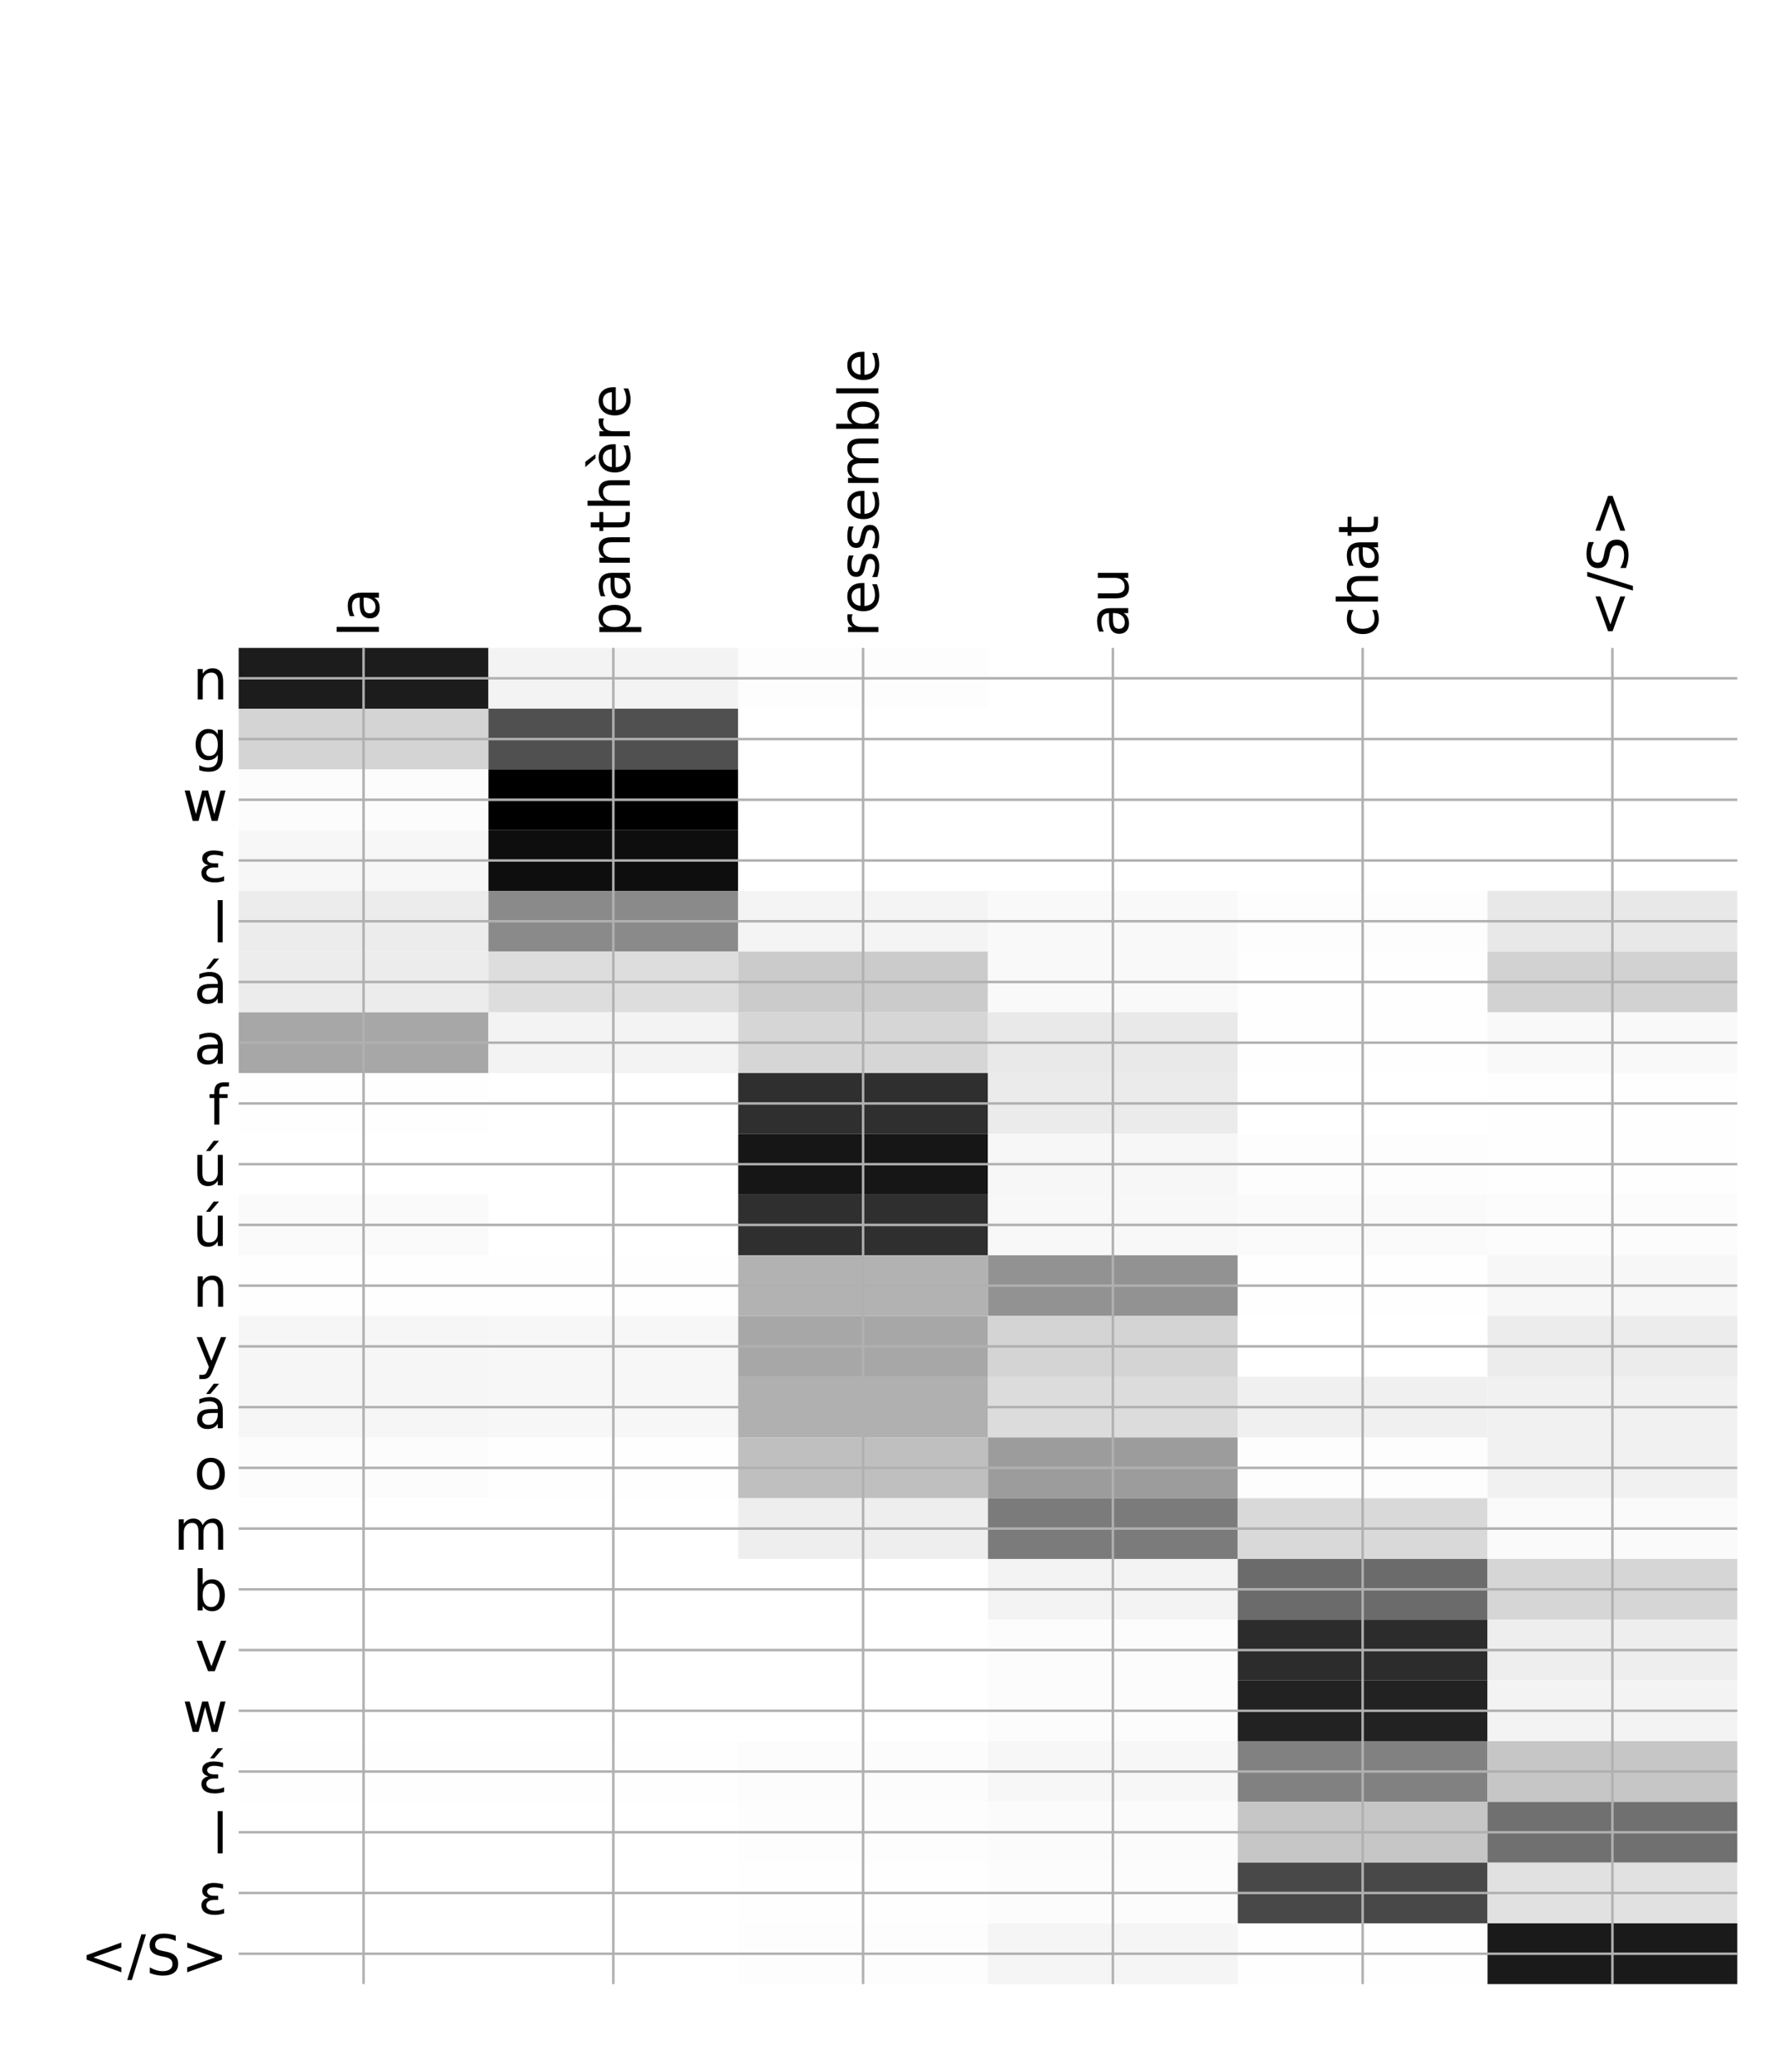 <?xml version="1.0" encoding="utf-8" standalone="no"?>
<!DOCTYPE svg PUBLIC "-//W3C//DTD SVG 1.1//EN"
  "http://www.w3.org/Graphics/SVG/1.1/DTD/svg11.dtd">
<!-- Created with matplotlib (http://matplotlib.org/) -->
<svg height="671pt" version="1.1" viewBox="0 0 576 671" width="576pt" xmlns="http://www.w3.org/2000/svg" xmlns:xlink="http://www.w3.org/1999/xlink">
 <defs>
  <style type="text/css">
*{stroke-linecap:butt;stroke-linejoin:round;}
  </style>
 </defs>
 <g id="figure_1">
  <g id="patch_1">
   <path d="M 0 672 
L 576 672 
L 576 0 
L 0 0 
z
" style="fill:#ffffff;"/>
  </g>
  <g id="axes_1">
   <g id="PolyCollection_1">
    <path clip-path="url(#p2b1418d599)" d="M 77.275 209.806 
L 77.275 229.472 
L 158.146 229.472 
L 158.146 209.806 
L 77.275 209.806 
z
" style="fill:#1c1c1c;"/>
    <path clip-path="url(#p2b1418d599)" d="M 158.146 209.806 
L 158.146 229.472 
L 239.017 229.472 
L 239.017 209.806 
L 158.146 209.806 
z
" style="fill:#f3f3f3;"/>
    <path clip-path="url(#p2b1418d599)" d="M 239.017 209.806 
L 239.017 229.472 
L 319.887 229.472 
L 319.887 209.806 
L 239.017 209.806 
z
" style="fill:#fdfdfd;"/>
    <path clip-path="url(#p2b1418d599)" d="M 319.887 209.806 
L 319.887 229.472 
L 400.758 229.472 
L 400.758 209.806 
L 319.887 209.806 
z
" style="fill:#ffffff;"/>
    <path clip-path="url(#p2b1418d599)" d="M 400.758 209.806 
L 400.758 229.472 
L 481.629 229.472 
L 481.629 209.806 
L 400.758 209.806 
z
" style="fill:#ffffff;"/>
    <path clip-path="url(#p2b1418d599)" d="M 481.629 209.806 
L 481.629 229.472 
L 562.5 229.472 
L 562.5 209.806 
L 481.629 209.806 
z
" style="fill:#ffffff;"/>
    <path clip-path="url(#p2b1418d599)" d="M 77.275 229.472 
L 77.275 249.138 
L 158.146 249.138 
L 158.146 229.472 
L 77.275 229.472 
z
" style="fill:#d4d4d4;"/>
    <path clip-path="url(#p2b1418d599)" d="M 158.146 229.472 
L 158.146 249.138 
L 239.017 249.138 
L 239.017 229.472 
L 158.146 229.472 
z
" style="fill:#505050;"/>
    <path clip-path="url(#p2b1418d599)" d="M 239.017 229.472 
L 239.017 249.138 
L 319.887 249.138 
L 319.887 229.472 
L 239.017 229.472 
z
" style="fill:#ffffff;"/>
    <path clip-path="url(#p2b1418d599)" d="M 319.887 229.472 
L 319.887 249.138 
L 400.758 249.138 
L 400.758 229.472 
L 319.887 229.472 
z
" style="fill:#ffffff;"/>
    <path clip-path="url(#p2b1418d599)" d="M 400.758 229.472 
L 400.758 249.138 
L 481.629 249.138 
L 481.629 229.472 
L 400.758 229.472 
z
" style="fill:#ffffff;"/>
    <path clip-path="url(#p2b1418d599)" d="M 481.629 229.472 
L 481.629 249.138 
L 562.5 249.138 
L 562.5 229.472 
L 481.629 229.472 
z
" style="fill:#ffffff;"/>
    <path clip-path="url(#p2b1418d599)" d="M 77.275 249.138 
L 77.275 268.804 
L 158.146 268.804 
L 158.146 249.138 
L 77.275 249.138 
z
" style="fill:#fcfcfc;"/>
    <path clip-path="url(#p2b1418d599)" d="M 158.146 249.138 
L 158.146 268.804 
L 239.017 268.804 
L 239.017 249.138 
L 158.146 249.138 
z
"/>
    <path clip-path="url(#p2b1418d599)" d="M 239.017 249.138 
L 239.017 268.804 
L 319.887 268.804 
L 319.887 249.138 
L 239.017 249.138 
z
" style="fill:#ffffff;"/>
    <path clip-path="url(#p2b1418d599)" d="M 319.887 249.138 
L 319.887 268.804 
L 400.758 268.804 
L 400.758 249.138 
L 319.887 249.138 
z
" style="fill:#ffffff;"/>
    <path clip-path="url(#p2b1418d599)" d="M 400.758 249.138 
L 400.758 268.804 
L 481.629 268.804 
L 481.629 249.138 
L 400.758 249.138 
z
" style="fill:#ffffff;"/>
    <path clip-path="url(#p2b1418d599)" d="M 481.629 249.138 
L 481.629 268.804 
L 562.5 268.804 
L 562.5 249.138 
L 481.629 249.138 
z
" style="fill:#ffffff;"/>
    <path clip-path="url(#p2b1418d599)" d="M 77.275 268.804 
L 77.275 288.47 
L 158.146 288.47 
L 158.146 268.804 
L 77.275 268.804 
z
" style="fill:#f7f7f7;"/>
    <path clip-path="url(#p2b1418d599)" d="M 158.146 268.804 
L 158.146 288.47 
L 239.017 288.47 
L 239.017 268.804 
L 158.146 268.804 
z
" style="fill:#0e0e0e;"/>
    <path clip-path="url(#p2b1418d599)" d="M 239.017 268.804 
L 239.017 288.47 
L 319.887 288.47 
L 319.887 268.804 
L 239.017 268.804 
z
" style="fill:#ffffff;"/>
    <path clip-path="url(#p2b1418d599)" d="M 319.887 268.804 
L 319.887 288.47 
L 400.758 288.47 
L 400.758 268.804 
L 319.887 268.804 
z
" style="fill:#ffffff;"/>
    <path clip-path="url(#p2b1418d599)" d="M 400.758 268.804 
L 400.758 288.47 
L 481.629 288.47 
L 481.629 268.804 
L 400.758 268.804 
z
" style="fill:#ffffff;"/>
    <path clip-path="url(#p2b1418d599)" d="M 481.629 268.804 
L 481.629 288.47 
L 562.5 288.47 
L 562.5 268.804 
L 481.629 268.804 
z
" style="fill:#ffffff;"/>
    <path clip-path="url(#p2b1418d599)" d="M 77.275 288.47 
L 77.275 308.136 
L 158.146 308.136 
L 158.146 288.47 
L 77.275 288.47 
z
" style="fill:#ececec;"/>
    <path clip-path="url(#p2b1418d599)" d="M 158.146 288.47 
L 158.146 308.136 
L 239.017 308.136 
L 239.017 288.47 
L 158.146 288.47 
z
" style="fill:#8a8a8a;"/>
    <path clip-path="url(#p2b1418d599)" d="M 239.017 288.47 
L 239.017 308.136 
L 319.887 308.136 
L 319.887 288.47 
L 239.017 288.47 
z
" style="fill:#f4f4f4;"/>
    <path clip-path="url(#p2b1418d599)" d="M 319.887 288.47 
L 319.887 308.136 
L 400.758 308.136 
L 400.758 288.47 
L 319.887 288.47 
z
" style="fill:#f9f9f9;"/>
    <path clip-path="url(#p2b1418d599)" d="M 400.758 288.47 
L 400.758 308.136 
L 481.629 308.136 
L 481.629 288.47 
L 400.758 288.47 
z
" style="fill:#fdfdfd;"/>
    <path clip-path="url(#p2b1418d599)" d="M 481.629 288.47 
L 481.629 308.136 
L 562.5 308.136 
L 562.5 288.47 
L 481.629 288.47 
z
" style="fill:#e8e8e8;"/>
    <path clip-path="url(#p2b1418d599)" d="M 77.275 308.136 
L 77.275 327.802 
L 158.146 327.802 
L 158.146 308.136 
L 77.275 308.136 
z
" style="fill:#ececec;"/>
    <path clip-path="url(#p2b1418d599)" d="M 158.146 308.136 
L 158.146 327.802 
L 239.017 327.802 
L 239.017 308.136 
L 158.146 308.136 
z
" style="fill:#dddddd;"/>
    <path clip-path="url(#p2b1418d599)" d="M 239.017 308.136 
L 239.017 327.802 
L 319.887 327.802 
L 319.887 308.136 
L 239.017 308.136 
z
" style="fill:#cbcbcb;"/>
    <path clip-path="url(#p2b1418d599)" d="M 319.887 308.136 
L 319.887 327.802 
L 400.758 327.802 
L 400.758 308.136 
L 319.887 308.136 
z
" style="fill:#f9f9f9;"/>
    <path clip-path="url(#p2b1418d599)" d="M 400.758 308.136 
L 400.758 327.802 
L 481.629 327.802 
L 481.629 308.136 
L 400.758 308.136 
z
" style="fill:#fefefe;"/>
    <path clip-path="url(#p2b1418d599)" d="M 481.629 308.136 
L 481.629 327.802 
L 562.5 327.802 
L 562.5 308.136 
L 481.629 308.136 
z
" style="fill:#d2d2d2;"/>
    <path clip-path="url(#p2b1418d599)" d="M 77.275 327.802 
L 77.275 347.468 
L 158.146 347.468 
L 158.146 327.802 
L 77.275 327.802 
z
" style="fill:#a7a7a7;"/>
    <path clip-path="url(#p2b1418d599)" d="M 158.146 327.802 
L 158.146 347.468 
L 239.017 347.468 
L 239.017 327.802 
L 158.146 327.802 
z
" style="fill:#f3f3f3;"/>
    <path clip-path="url(#p2b1418d599)" d="M 239.017 327.802 
L 239.017 347.468 
L 319.887 347.468 
L 319.887 327.802 
L 239.017 327.802 
z
" style="fill:#d6d6d6;"/>
    <path clip-path="url(#p2b1418d599)" d="M 319.887 327.802 
L 319.887 347.468 
L 400.758 347.468 
L 400.758 327.802 
L 319.887 327.802 
z
" style="fill:#e9e9e9;"/>
    <path clip-path="url(#p2b1418d599)" d="M 400.758 327.802 
L 400.758 347.468 
L 481.629 347.468 
L 481.629 327.802 
L 400.758 327.802 
z
" style="fill:#fefefe;"/>
    <path clip-path="url(#p2b1418d599)" d="M 481.629 327.802 
L 481.629 347.468 
L 562.5 347.468 
L 562.5 327.802 
L 481.629 327.802 
z
" style="fill:#f9f9f9;"/>
    <path clip-path="url(#p2b1418d599)" d="M 77.275 347.468 
L 77.275 367.134 
L 158.146 367.134 
L 158.146 347.468 
L 77.275 347.468 
z
" style="fill:#fefefe;"/>
    <path clip-path="url(#p2b1418d599)" d="M 158.146 347.468 
L 158.146 367.134 
L 239.017 367.134 
L 239.017 347.468 
L 158.146 347.468 
z
" style="fill:#ffffff;"/>
    <path clip-path="url(#p2b1418d599)" d="M 239.017 347.468 
L 239.017 367.134 
L 319.887 367.134 
L 319.887 347.468 
L 239.017 347.468 
z
" style="fill:#2f2f2f;"/>
    <path clip-path="url(#p2b1418d599)" d="M 319.887 347.468 
L 319.887 367.134 
L 400.758 367.134 
L 400.758 347.468 
L 319.887 347.468 
z
" style="fill:#ebebeb;"/>
    <path clip-path="url(#p2b1418d599)" d="M 400.758 347.468 
L 400.758 367.134 
L 481.629 367.134 
L 481.629 347.468 
L 400.758 347.468 
z
" style="fill:#ffffff;"/>
    <path clip-path="url(#p2b1418d599)" d="M 481.629 347.468 
L 481.629 367.134 
L 562.5 367.134 
L 562.5 347.468 
L 481.629 347.468 
z
" style="fill:#fefefe;"/>
    <path clip-path="url(#p2b1418d599)" d="M 77.275 367.134 
L 77.275 386.801 
L 158.146 386.801 
L 158.146 367.134 
L 77.275 367.134 
z
" style="fill:#ffffff;"/>
    <path clip-path="url(#p2b1418d599)" d="M 158.146 367.134 
L 158.146 386.801 
L 239.017 386.801 
L 239.017 367.134 
L 158.146 367.134 
z
" style="fill:#ffffff;"/>
    <path clip-path="url(#p2b1418d599)" d="M 239.017 367.134 
L 239.017 386.801 
L 319.887 386.801 
L 319.887 367.134 
L 239.017 367.134 
z
" style="fill:#161616;"/>
    <path clip-path="url(#p2b1418d599)" d="M 319.887 367.134 
L 319.887 386.801 
L 400.758 386.801 
L 400.758 367.134 
L 319.887 367.134 
z
" style="fill:#f7f7f7;"/>
    <path clip-path="url(#p2b1418d599)" d="M 400.758 367.134 
L 400.758 386.801 
L 481.629 386.801 
L 481.629 367.134 
L 400.758 367.134 
z
" style="fill:#fdfdfd;"/>
    <path clip-path="url(#p2b1418d599)" d="M 481.629 367.134 
L 481.629 386.801 
L 562.5 386.801 
L 562.5 367.134 
L 481.629 367.134 
z
" style="fill:#fefefe;"/>
    <path clip-path="url(#p2b1418d599)" d="M 77.275 386.801 
L 77.275 406.467 
L 158.146 406.467 
L 158.146 386.801 
L 77.275 386.801 
z
" style="fill:#fafafa;"/>
    <path clip-path="url(#p2b1418d599)" d="M 158.146 386.801 
L 158.146 406.467 
L 239.017 406.467 
L 239.017 386.801 
L 158.146 386.801 
z
" style="fill:#ffffff;"/>
    <path clip-path="url(#p2b1418d599)" d="M 239.017 386.801 
L 239.017 406.467 
L 319.887 406.467 
L 319.887 386.801 
L 239.017 386.801 
z
" style="fill:#2f2f2f;"/>
    <path clip-path="url(#p2b1418d599)" d="M 319.887 386.801 
L 319.887 406.467 
L 400.758 406.467 
L 400.758 386.801 
L 319.887 386.801 
z
" style="fill:#f8f8f8;"/>
    <path clip-path="url(#p2b1418d599)" d="M 400.758 386.801 
L 400.758 406.467 
L 481.629 406.467 
L 481.629 386.801 
L 400.758 386.801 
z
" style="fill:#fafafa;"/>
    <path clip-path="url(#p2b1418d599)" d="M 481.629 386.801 
L 481.629 406.467 
L 562.5 406.467 
L 562.5 386.801 
L 481.629 386.801 
z
" style="fill:#fcfcfc;"/>
    <path clip-path="url(#p2b1418d599)" d="M 77.275 406.467 
L 77.275 426.133 
L 158.146 426.133 
L 158.146 406.467 
L 77.275 406.467 
z
" style="fill:#fefefe;"/>
    <path clip-path="url(#p2b1418d599)" d="M 158.146 406.467 
L 158.146 426.133 
L 239.017 426.133 
L 239.017 406.467 
L 158.146 406.467 
z
" style="fill:#fefefe;"/>
    <path clip-path="url(#p2b1418d599)" d="M 239.017 406.467 
L 239.017 426.133 
L 319.887 426.133 
L 319.887 406.467 
L 239.017 406.467 
z
" style="fill:#b2b2b2;"/>
    <path clip-path="url(#p2b1418d599)" d="M 319.887 406.467 
L 319.887 426.133 
L 400.758 426.133 
L 400.758 406.467 
L 319.887 406.467 
z
" style="fill:#929292;"/>
    <path clip-path="url(#p2b1418d599)" d="M 400.758 406.467 
L 400.758 426.133 
L 481.629 426.133 
L 481.629 406.467 
L 400.758 406.467 
z
" style="fill:#fefefe;"/>
    <path clip-path="url(#p2b1418d599)" d="M 481.629 406.467 
L 481.629 426.133 
L 562.5 426.133 
L 562.5 406.467 
L 481.629 406.467 
z
" style="fill:#f7f7f7;"/>
    <path clip-path="url(#p2b1418d599)" d="M 77.275 426.133 
L 77.275 445.799 
L 158.146 445.799 
L 158.146 426.133 
L 77.275 426.133 
z
" style="fill:#f6f6f6;"/>
    <path clip-path="url(#p2b1418d599)" d="M 158.146 426.133 
L 158.146 445.799 
L 239.017 445.799 
L 239.017 426.133 
L 158.146 426.133 
z
" style="fill:#f7f7f7;"/>
    <path clip-path="url(#p2b1418d599)" d="M 239.017 426.133 
L 239.017 445.799 
L 319.887 445.799 
L 319.887 426.133 
L 239.017 426.133 
z
" style="fill:#a7a7a7;"/>
    <path clip-path="url(#p2b1418d599)" d="M 319.887 426.133 
L 319.887 445.799 
L 400.758 445.799 
L 400.758 426.133 
L 319.887 426.133 
z
" style="fill:#d4d4d4;"/>
    <path clip-path="url(#p2b1418d599)" d="M 400.758 426.133 
L 400.758 445.799 
L 481.629 445.799 
L 481.629 426.133 
L 400.758 426.133 
z
" style="fill:#ffffff;"/>
    <path clip-path="url(#p2b1418d599)" d="M 481.629 426.133 
L 481.629 445.799 
L 562.5 445.799 
L 562.5 426.133 
L 481.629 426.133 
z
" style="fill:#ececec;"/>
    <path clip-path="url(#p2b1418d599)" d="M 77.275 445.799 
L 77.275 465.465 
L 158.146 465.465 
L 158.146 445.799 
L 77.275 445.799 
z
" style="fill:#f6f6f6;"/>
    <path clip-path="url(#p2b1418d599)" d="M 158.146 445.799 
L 158.146 465.465 
L 239.017 465.465 
L 239.017 445.799 
L 158.146 445.799 
z
" style="fill:#f7f7f7;"/>
    <path clip-path="url(#p2b1418d599)" d="M 239.017 445.799 
L 239.017 465.465 
L 319.887 465.465 
L 319.887 445.799 
L 239.017 445.799 
z
" style="fill:#b0b0b0;"/>
    <path clip-path="url(#p2b1418d599)" d="M 319.887 445.799 
L 319.887 465.465 
L 400.758 465.465 
L 400.758 445.799 
L 319.887 445.799 
z
" style="fill:#dcdcdc;"/>
    <path clip-path="url(#p2b1418d599)" d="M 400.758 445.799 
L 400.758 465.465 
L 481.629 465.465 
L 481.629 445.799 
L 400.758 445.799 
z
" style="fill:#f0f0f0;"/>
    <path clip-path="url(#p2b1418d599)" d="M 481.629 445.799 
L 481.629 465.465 
L 562.5 465.465 
L 562.5 445.799 
L 481.629 445.799 
z
" style="fill:#f1f1f1;"/>
    <path clip-path="url(#p2b1418d599)" d="M 77.275 465.465 
L 77.275 485.131 
L 158.146 485.131 
L 158.146 465.465 
L 77.275 465.465 
z
" style="fill:#fcfcfc;"/>
    <path clip-path="url(#p2b1418d599)" d="M 158.146 465.465 
L 158.146 485.131 
L 239.017 485.131 
L 239.017 465.465 
L 158.146 465.465 
z
" style="fill:#fefefe;"/>
    <path clip-path="url(#p2b1418d599)" d="M 239.017 465.465 
L 239.017 485.131 
L 319.887 485.131 
L 319.887 465.465 
L 239.017 465.465 
z
" style="fill:#bfbfbf;"/>
    <path clip-path="url(#p2b1418d599)" d="M 319.887 465.465 
L 319.887 485.131 
L 400.758 485.131 
L 400.758 465.465 
L 319.887 465.465 
z
" style="fill:#9c9c9c;"/>
    <path clip-path="url(#p2b1418d599)" d="M 400.758 465.465 
L 400.758 485.131 
L 481.629 485.131 
L 481.629 465.465 
L 400.758 465.465 
z
" style="fill:#fdfdfd;"/>
    <path clip-path="url(#p2b1418d599)" d="M 481.629 465.465 
L 481.629 485.131 
L 562.5 485.131 
L 562.5 465.465 
L 481.629 465.465 
z
" style="fill:#f1f1f1;"/>
    <path clip-path="url(#p2b1418d599)" d="M 77.275 485.131 
L 77.275 504.797 
L 158.146 504.797 
L 158.146 485.131 
L 77.275 485.131 
z
" style="fill:#ffffff;"/>
    <path clip-path="url(#p2b1418d599)" d="M 158.146 485.131 
L 158.146 504.797 
L 239.017 504.797 
L 239.017 485.131 
L 158.146 485.131 
z
" style="fill:#ffffff;"/>
    <path clip-path="url(#p2b1418d599)" d="M 239.017 485.131 
L 239.017 504.797 
L 319.887 504.797 
L 319.887 485.131 
L 239.017 485.131 
z
" style="fill:#eeeeee;"/>
    <path clip-path="url(#p2b1418d599)" d="M 319.887 485.131 
L 319.887 504.797 
L 400.758 504.797 
L 400.758 485.131 
L 319.887 485.131 
z
" style="fill:#7b7b7b;"/>
    <path clip-path="url(#p2b1418d599)" d="M 400.758 485.131 
L 400.758 504.797 
L 481.629 504.797 
L 481.629 485.131 
L 400.758 485.131 
z
" style="fill:#d9d9d9;"/>
    <path clip-path="url(#p2b1418d599)" d="M 481.629 485.131 
L 481.629 504.797 
L 562.5 504.797 
L 562.5 485.131 
L 481.629 485.131 
z
" style="fill:#fafafa;"/>
    <path clip-path="url(#p2b1418d599)" d="M 77.275 504.797 
L 77.275 524.463 
L 158.146 524.463 
L 158.146 504.797 
L 77.275 504.797 
z
" style="fill:#ffffff;"/>
    <path clip-path="url(#p2b1418d599)" d="M 158.146 504.797 
L 158.146 524.463 
L 239.017 524.463 
L 239.017 504.797 
L 158.146 504.797 
z
" style="fill:#ffffff;"/>
    <path clip-path="url(#p2b1418d599)" d="M 239.017 504.797 
L 239.017 524.463 
L 319.887 524.463 
L 319.887 504.797 
L 239.017 504.797 
z
" style="fill:#ffffff;"/>
    <path clip-path="url(#p2b1418d599)" d="M 319.887 504.797 
L 319.887 524.463 
L 400.758 524.463 
L 400.758 504.797 
L 319.887 504.797 
z
" style="fill:#f3f3f3;"/>
    <path clip-path="url(#p2b1418d599)" d="M 400.758 504.797 
L 400.758 524.463 
L 481.629 524.463 
L 481.629 504.797 
L 400.758 504.797 
z
" style="fill:#6b6b6b;"/>
    <path clip-path="url(#p2b1418d599)" d="M 481.629 504.797 
L 481.629 524.463 
L 562.5 524.463 
L 562.5 504.797 
L 481.629 504.797 
z
" style="fill:#d6d6d6;"/>
    <path clip-path="url(#p2b1418d599)" d="M 77.275 524.463 
L 77.275 544.129 
L 158.146 544.129 
L 158.146 524.463 
L 77.275 524.463 
z
" style="fill:#ffffff;"/>
    <path clip-path="url(#p2b1418d599)" d="M 158.146 524.463 
L 158.146 544.129 
L 239.017 544.129 
L 239.017 524.463 
L 158.146 524.463 
z
" style="fill:#ffffff;"/>
    <path clip-path="url(#p2b1418d599)" d="M 239.017 524.463 
L 239.017 544.129 
L 319.887 544.129 
L 319.887 524.463 
L 239.017 524.463 
z
" style="fill:#ffffff;"/>
    <path clip-path="url(#p2b1418d599)" d="M 319.887 524.463 
L 319.887 544.129 
L 400.758 544.129 
L 400.758 524.463 
L 319.887 524.463 
z
" style="fill:#fcfcfc;"/>
    <path clip-path="url(#p2b1418d599)" d="M 400.758 524.463 
L 400.758 544.129 
L 481.629 544.129 
L 481.629 524.463 
L 400.758 524.463 
z
" style="fill:#2c2c2c;"/>
    <path clip-path="url(#p2b1418d599)" d="M 481.629 524.463 
L 481.629 544.129 
L 562.5 544.129 
L 562.5 524.463 
L 481.629 524.463 
z
" style="fill:#eeeeee;"/>
    <path clip-path="url(#p2b1418d599)" d="M 77.275 544.129 
L 77.275 563.796 
L 158.146 563.796 
L 158.146 544.129 
L 77.275 544.129 
z
" style="fill:#ffffff;"/>
    <path clip-path="url(#p2b1418d599)" d="M 158.146 544.129 
L 158.146 563.796 
L 239.017 563.796 
L 239.017 544.129 
L 158.146 544.129 
z
" style="fill:#ffffff;"/>
    <path clip-path="url(#p2b1418d599)" d="M 239.017 544.129 
L 239.017 563.796 
L 319.887 563.796 
L 319.887 544.129 
L 239.017 544.129 
z
" style="fill:#ffffff;"/>
    <path clip-path="url(#p2b1418d599)" d="M 319.887 544.129 
L 319.887 563.796 
L 400.758 563.796 
L 400.758 544.129 
L 319.887 544.129 
z
" style="fill:#fcfcfc;"/>
    <path clip-path="url(#p2b1418d599)" d="M 400.758 544.129 
L 400.758 563.796 
L 481.629 563.796 
L 481.629 544.129 
L 400.758 544.129 
z
" style="fill:#222222;"/>
    <path clip-path="url(#p2b1418d599)" d="M 481.629 544.129 
L 481.629 563.796 
L 562.5 563.796 
L 562.5 544.129 
L 481.629 544.129 
z
" style="fill:#f3f3f3;"/>
    <path clip-path="url(#p2b1418d599)" d="M 77.275 563.796 
L 77.275 583.462 
L 158.146 583.462 
L 158.146 563.796 
L 77.275 563.796 
z
" style="fill:#fefefe;"/>
    <path clip-path="url(#p2b1418d599)" d="M 158.146 563.796 
L 158.146 583.462 
L 239.017 583.462 
L 239.017 563.796 
L 158.146 563.796 
z
" style="fill:#fefefe;"/>
    <path clip-path="url(#p2b1418d599)" d="M 239.017 563.796 
L 239.017 583.462 
L 319.887 583.462 
L 319.887 563.796 
L 239.017 563.796 
z
" style="fill:#fcfcfc;"/>
    <path clip-path="url(#p2b1418d599)" d="M 319.887 563.796 
L 319.887 583.462 
L 400.758 583.462 
L 400.758 563.796 
L 319.887 563.796 
z
" style="fill:#f7f7f7;"/>
    <path clip-path="url(#p2b1418d599)" d="M 400.758 563.796 
L 400.758 583.462 
L 481.629 583.462 
L 481.629 563.796 
L 400.758 563.796 
z
" style="fill:#818181;"/>
    <path clip-path="url(#p2b1418d599)" d="M 481.629 563.796 
L 481.629 583.462 
L 562.5 583.462 
L 562.5 563.796 
L 481.629 563.796 
z
" style="fill:#c6c6c6;"/>
    <path clip-path="url(#p2b1418d599)" d="M 77.275 583.462 
L 77.275 603.128 
L 158.146 603.128 
L 158.146 583.462 
L 77.275 583.462 
z
" style="fill:#ffffff;"/>
    <path clip-path="url(#p2b1418d599)" d="M 158.146 583.462 
L 158.146 603.128 
L 239.017 603.128 
L 239.017 583.462 
L 158.146 583.462 
z
" style="fill:#ffffff;"/>
    <path clip-path="url(#p2b1418d599)" d="M 239.017 583.462 
L 239.017 603.128 
L 319.887 603.128 
L 319.887 583.462 
L 239.017 583.462 
z
" style="fill:#fdfdfd;"/>
    <path clip-path="url(#p2b1418d599)" d="M 319.887 583.462 
L 319.887 603.128 
L 400.758 603.128 
L 400.758 583.462 
L 319.887 583.462 
z
" style="fill:#fbfbfb;"/>
    <path clip-path="url(#p2b1418d599)" d="M 400.758 583.462 
L 400.758 603.128 
L 481.629 603.128 
L 481.629 583.462 
L 400.758 583.462 
z
" style="fill:#c6c6c6;"/>
    <path clip-path="url(#p2b1418d599)" d="M 481.629 583.462 
L 481.629 603.128 
L 562.5 603.128 
L 562.5 583.462 
L 481.629 583.462 
z
" style="fill:#707070;"/>
    <path clip-path="url(#p2b1418d599)" d="M 77.275 603.128 
L 77.275 622.794 
L 158.146 622.794 
L 158.146 603.128 
L 77.275 603.128 
z
" style="fill:#ffffff;"/>
    <path clip-path="url(#p2b1418d599)" d="M 158.146 603.128 
L 158.146 622.794 
L 239.017 622.794 
L 239.017 603.128 
L 158.146 603.128 
z
" style="fill:#ffffff;"/>
    <path clip-path="url(#p2b1418d599)" d="M 239.017 603.128 
L 239.017 622.794 
L 319.887 622.794 
L 319.887 603.128 
L 239.017 603.128 
z
" style="fill:#fefefe;"/>
    <path clip-path="url(#p2b1418d599)" d="M 319.887 603.128 
L 319.887 622.794 
L 400.758 622.794 
L 400.758 603.128 
L 319.887 603.128 
z
" style="fill:#fcfcfc;"/>
    <path clip-path="url(#p2b1418d599)" d="M 400.758 603.128 
L 400.758 622.794 
L 481.629 622.794 
L 481.629 603.128 
L 400.758 603.128 
z
" style="fill:#484848;"/>
    <path clip-path="url(#p2b1418d599)" d="M 481.629 603.128 
L 481.629 622.794 
L 562.5 622.794 
L 562.5 603.128 
L 481.629 603.128 
z
" style="fill:#e1e1e1;"/>
    <path clip-path="url(#p2b1418d599)" d="M 77.275 622.794 
L 77.275 642.46 
L 158.146 642.46 
L 158.146 622.794 
L 77.275 622.794 
z
" style="fill:#ffffff;"/>
    <path clip-path="url(#p2b1418d599)" d="M 158.146 622.794 
L 158.146 642.46 
L 239.017 642.46 
L 239.017 622.794 
L 158.146 622.794 
z
" style="fill:#ffffff;"/>
    <path clip-path="url(#p2b1418d599)" d="M 239.017 622.794 
L 239.017 642.46 
L 319.887 642.46 
L 319.887 622.794 
L 239.017 622.794 
z
" style="fill:#fdfdfd;"/>
    <path clip-path="url(#p2b1418d599)" d="M 319.887 622.794 
L 319.887 642.46 
L 400.758 642.46 
L 400.758 622.794 
L 319.887 622.794 
z
" style="fill:#f5f5f5;"/>
    <path clip-path="url(#p2b1418d599)" d="M 400.758 622.794 
L 400.758 642.46 
L 481.629 642.46 
L 481.629 622.794 
L 400.758 622.794 
z
" style="fill:#fefefe;"/>
    <path clip-path="url(#p2b1418d599)" d="M 481.629 622.794 
L 481.629 642.46 
L 562.5 642.46 
L 562.5 622.794 
L 481.629 622.794 
z
" style="fill:#1a1a1a;"/>
   </g>
   <g id="matplotlib.axis_1">
    <g id="xtick_1">
     <g id="line2d_1">
      <path clip-path="url(#p2b1418d599)" d="M 117.71 642.46 
L 117.71 209.806 
" style="fill:none;stroke:#b0b0b0;stroke-linecap:square;stroke-width:0.8;"/>
     </g>
     <g id="line2d_2"/>
     <g id="text_1">
      <!-- la -->
      <defs>
       <path d="M 9.422 75.984 
L 18.406 75.984 
L 18.406 0 
L 9.422 0 
z
" id="DejaVuSans-6c"/>
       <path d="M 34.281 27.484 
Q 23.391 27.484 19.188 25 
Q 14.984 22.516 14.984 16.5 
Q 14.984 11.719 18.141 8.906 
Q 21.297 6.109 26.703 6.109 
Q 34.188 6.109 38.703 11.406 
Q 43.219 16.703 43.219 25.484 
L 43.219 27.484 
z
M 52.203 31.203 
L 52.203 0 
L 43.219 0 
L 43.219 8.297 
Q 40.141 3.328 35.547 0.953 
Q 30.953 -1.422 24.312 -1.422 
Q 15.922 -1.422 10.953 3.297 
Q 6 8.016 6 15.922 
Q 6 25.141 12.172 29.828 
Q 18.359 34.516 30.609 34.516 
L 43.219 34.516 
L 43.219 35.406 
Q 43.219 41.609 39.141 45 
Q 35.062 48.391 27.688 48.391 
Q 23 48.391 18.547 47.266 
Q 14.109 46.141 10.016 43.891 
L 10.016 52.203 
Q 14.938 54.109 19.578 55.047 
Q 24.219 56 28.609 56 
Q 40.484 56 46.344 49.844 
Q 52.203 43.703 52.203 31.203 
z
" id="DejaVuSans-61"/>
      </defs>
      <g transform="translate(122.677 206.306)rotate(-90)scale(0.18 -0.18)">
       <use xlink:href="#DejaVuSans-6c"/>
       <use x="27.783" xlink:href="#DejaVuSans-61"/>
      </g>
     </g>
    </g>
    <g id="xtick_2">
     <g id="line2d_3">
      <path clip-path="url(#p2b1418d599)" d="M 198.581 642.46 
L 198.581 209.806 
" style="fill:none;stroke:#b0b0b0;stroke-linecap:square;stroke-width:0.8;"/>
     </g>
     <g id="line2d_4"/>
     <g id="text_2">
      <!-- panthère -->
      <defs>
       <path d="M 18.109 8.203 
L 18.109 -20.797 
L 9.078 -20.797 
L 9.078 54.688 
L 18.109 54.688 
L 18.109 46.391 
Q 20.953 51.266 25.266 53.625 
Q 29.594 56 35.594 56 
Q 45.562 56 51.781 48.094 
Q 58.016 40.188 58.016 27.297 
Q 58.016 14.406 51.781 6.484 
Q 45.562 -1.422 35.594 -1.422 
Q 29.594 -1.422 25.266 0.953 
Q 20.953 3.328 18.109 8.203 
z
M 48.688 27.297 
Q 48.688 37.203 44.609 42.844 
Q 40.531 48.484 33.406 48.484 
Q 26.266 48.484 22.188 42.844 
Q 18.109 37.203 18.109 27.297 
Q 18.109 17.391 22.188 11.75 
Q 26.266 6.109 33.406 6.109 
Q 40.531 6.109 44.609 11.75 
Q 48.688 17.391 48.688 27.297 
z
" id="DejaVuSans-70"/>
       <path d="M 54.891 33.016 
L 54.891 0 
L 45.906 0 
L 45.906 32.719 
Q 45.906 40.484 42.875 44.328 
Q 39.844 48.188 33.797 48.188 
Q 26.516 48.188 22.312 43.547 
Q 18.109 38.922 18.109 30.906 
L 18.109 0 
L 9.078 0 
L 9.078 54.688 
L 18.109 54.688 
L 18.109 46.188 
Q 21.344 51.125 25.703 53.562 
Q 30.078 56 35.797 56 
Q 45.219 56 50.047 50.172 
Q 54.891 44.344 54.891 33.016 
z
" id="DejaVuSans-6e"/>
       <path d="M 18.312 70.219 
L 18.312 54.688 
L 36.812 54.688 
L 36.812 47.703 
L 18.312 47.703 
L 18.312 18.016 
Q 18.312 11.328 20.141 9.422 
Q 21.969 7.516 27.594 7.516 
L 36.812 7.516 
L 36.812 0 
L 27.594 0 
Q 17.188 0 13.234 3.875 
Q 9.281 7.766 9.281 18.016 
L 9.281 47.703 
L 2.688 47.703 
L 2.688 54.688 
L 9.281 54.688 
L 9.281 70.219 
z
" id="DejaVuSans-74"/>
       <path d="M 54.891 33.016 
L 54.891 0 
L 45.906 0 
L 45.906 32.719 
Q 45.906 40.484 42.875 44.328 
Q 39.844 48.188 33.797 48.188 
Q 26.516 48.188 22.312 43.547 
Q 18.109 38.922 18.109 30.906 
L 18.109 0 
L 9.078 0 
L 9.078 75.984 
L 18.109 75.984 
L 18.109 46.188 
Q 21.344 51.125 25.703 53.562 
Q 30.078 56 35.797 56 
Q 45.219 56 50.047 50.172 
Q 54.891 44.344 54.891 33.016 
z
" id="DejaVuSans-68"/>
       <path d="M 56.203 29.594 
L 56.203 25.203 
L 14.891 25.203 
Q 15.484 15.922 20.484 11.062 
Q 25.484 6.203 34.422 6.203 
Q 39.594 6.203 44.453 7.469 
Q 49.312 8.734 54.109 11.281 
L 54.109 2.781 
Q 49.266 0.734 44.188 -0.344 
Q 39.109 -1.422 33.891 -1.422 
Q 20.797 -1.422 13.156 6.188 
Q 5.516 13.812 5.516 26.812 
Q 5.516 40.234 12.766 48.109 
Q 20.016 56 32.328 56 
Q 43.359 56 49.781 48.891 
Q 56.203 41.797 56.203 29.594 
z
M 47.219 32.234 
Q 47.125 39.594 43.094 43.984 
Q 39.062 48.391 32.422 48.391 
Q 24.906 48.391 20.391 44.141 
Q 15.875 39.891 15.188 32.172 
z
M 24.672 79.984 
L 38.438 61.719 
L 30.969 61.719 
L 15.047 79.984 
z
" id="DejaVuSans-e8"/>
       <path d="M 41.109 46.297 
Q 39.594 47.172 37.812 47.578 
Q 36.031 48 33.891 48 
Q 26.266 48 22.188 43.047 
Q 18.109 38.094 18.109 28.812 
L 18.109 0 
L 9.078 0 
L 9.078 54.688 
L 18.109 54.688 
L 18.109 46.188 
Q 20.953 51.172 25.484 53.578 
Q 30.031 56 36.531 56 
Q 37.453 56 38.578 55.875 
Q 39.703 55.766 41.062 55.516 
z
" id="DejaVuSans-72"/>
       <path d="M 56.203 29.594 
L 56.203 25.203 
L 14.891 25.203 
Q 15.484 15.922 20.484 11.062 
Q 25.484 6.203 34.422 6.203 
Q 39.594 6.203 44.453 7.469 
Q 49.312 8.734 54.109 11.281 
L 54.109 2.781 
Q 49.266 0.734 44.188 -0.344 
Q 39.109 -1.422 33.891 -1.422 
Q 20.797 -1.422 13.156 6.188 
Q 5.516 13.812 5.516 26.812 
Q 5.516 40.234 12.766 48.109 
Q 20.016 56 32.328 56 
Q 43.359 56 49.781 48.891 
Q 56.203 41.797 56.203 29.594 
z
M 47.219 32.234 
Q 47.125 39.594 43.094 43.984 
Q 39.062 48.391 32.422 48.391 
Q 24.906 48.391 20.391 44.141 
Q 15.875 39.891 15.188 32.172 
z
" id="DejaVuSans-65"/>
      </defs>
      <g transform="translate(203.908 206.306)rotate(-90)scale(0.18 -0.18)">
       <use xlink:href="#DejaVuSans-70"/>
       <use x="63.477" xlink:href="#DejaVuSans-61"/>
       <use x="124.756" xlink:href="#DejaVuSans-6e"/>
       <use x="188.135" xlink:href="#DejaVuSans-74"/>
       <use x="227.344" xlink:href="#DejaVuSans-68"/>
       <use x="290.723" xlink:href="#DejaVuSans-e8"/>
       <use x="352.246" xlink:href="#DejaVuSans-72"/>
       <use x="393.328" xlink:href="#DejaVuSans-65"/>
      </g>
     </g>
    </g>
    <g id="xtick_3">
     <g id="line2d_5">
      <path clip-path="url(#p2b1418d599)" d="M 279.452 642.46 
L 279.452 209.806 
" style="fill:none;stroke:#b0b0b0;stroke-linecap:square;stroke-width:0.8;"/>
     </g>
     <g id="line2d_6"/>
     <g id="text_3">
      <!-- ressemble -->
      <defs>
       <path d="M 44.281 53.078 
L 44.281 44.578 
Q 40.484 46.531 36.375 47.5 
Q 32.281 48.484 27.875 48.484 
Q 21.188 48.484 17.844 46.438 
Q 14.5 44.391 14.5 40.281 
Q 14.5 37.156 16.891 35.375 
Q 19.281 33.594 26.516 31.984 
L 29.594 31.297 
Q 39.156 29.25 43.188 25.516 
Q 47.219 21.781 47.219 15.094 
Q 47.219 7.469 41.188 3.016 
Q 35.156 -1.422 24.609 -1.422 
Q 20.219 -1.422 15.453 -0.562 
Q 10.688 0.297 5.422 2 
L 5.422 11.281 
Q 10.406 8.688 15.234 7.391 
Q 20.062 6.109 24.812 6.109 
Q 31.156 6.109 34.562 8.281 
Q 37.984 10.453 37.984 14.406 
Q 37.984 18.062 35.516 20.016 
Q 33.062 21.969 24.703 23.781 
L 21.578 24.516 
Q 13.234 26.266 9.516 29.906 
Q 5.812 33.547 5.812 39.891 
Q 5.812 47.609 11.281 51.797 
Q 16.75 56 26.812 56 
Q 31.781 56 36.172 55.266 
Q 40.578 54.547 44.281 53.078 
z
" id="DejaVuSans-73"/>
       <path d="M 52 44.188 
Q 55.375 50.25 60.062 53.125 
Q 64.75 56 71.094 56 
Q 79.641 56 84.281 50.016 
Q 88.922 44.047 88.922 33.016 
L 88.922 0 
L 79.891 0 
L 79.891 32.719 
Q 79.891 40.578 77.094 44.375 
Q 74.312 48.188 68.609 48.188 
Q 61.625 48.188 57.562 43.547 
Q 53.516 38.922 53.516 30.906 
L 53.516 0 
L 44.484 0 
L 44.484 32.719 
Q 44.484 40.625 41.703 44.406 
Q 38.922 48.188 33.109 48.188 
Q 26.219 48.188 22.156 43.531 
Q 18.109 38.875 18.109 30.906 
L 18.109 0 
L 9.078 0 
L 9.078 54.688 
L 18.109 54.688 
L 18.109 46.188 
Q 21.188 51.219 25.484 53.609 
Q 29.781 56 35.688 56 
Q 41.656 56 45.828 52.969 
Q 50 49.953 52 44.188 
z
" id="DejaVuSans-6d"/>
       <path d="M 48.688 27.297 
Q 48.688 37.203 44.609 42.844 
Q 40.531 48.484 33.406 48.484 
Q 26.266 48.484 22.188 42.844 
Q 18.109 37.203 18.109 27.297 
Q 18.109 17.391 22.188 11.75 
Q 26.266 6.109 33.406 6.109 
Q 40.531 6.109 44.609 11.75 
Q 48.688 17.391 48.688 27.297 
z
M 18.109 46.391 
Q 20.953 51.266 25.266 53.625 
Q 29.594 56 35.594 56 
Q 45.562 56 51.781 48.094 
Q 58.016 40.188 58.016 27.297 
Q 58.016 14.406 51.781 6.484 
Q 45.562 -1.422 35.594 -1.422 
Q 29.594 -1.422 25.266 0.953 
Q 20.953 3.328 18.109 8.203 
L 18.109 0 
L 9.078 0 
L 9.078 75.984 
L 18.109 75.984 
z
" id="DejaVuSans-62"/>
      </defs>
      <g transform="translate(284.419 206.306)rotate(-90)scale(0.18 -0.18)">
       <use xlink:href="#DejaVuSans-72"/>
       <use x="41.082" xlink:href="#DejaVuSans-65"/>
       <use x="102.605" xlink:href="#DejaVuSans-73"/>
       <use x="154.705" xlink:href="#DejaVuSans-73"/>
       <use x="206.805" xlink:href="#DejaVuSans-65"/>
       <use x="268.328" xlink:href="#DejaVuSans-6d"/>
       <use x="365.74" xlink:href="#DejaVuSans-62"/>
       <use x="429.217" xlink:href="#DejaVuSans-6c"/>
       <use x="457" xlink:href="#DejaVuSans-65"/>
      </g>
     </g>
    </g>
    <g id="xtick_4">
     <g id="line2d_7">
      <path clip-path="url(#p2b1418d599)" d="M 360.323 642.46 
L 360.323 209.806 
" style="fill:none;stroke:#b0b0b0;stroke-linecap:square;stroke-width:0.8;"/>
     </g>
     <g id="line2d_8"/>
     <g id="text_4">
      <!-- au -->
      <defs>
       <path d="M 8.5 21.578 
L 8.5 54.688 
L 17.484 54.688 
L 17.484 21.922 
Q 17.484 14.156 20.5 10.266 
Q 23.531 6.391 29.594 6.391 
Q 36.859 6.391 41.078 11.031 
Q 45.312 15.672 45.312 23.688 
L 45.312 54.688 
L 54.297 54.688 
L 54.297 0 
L 45.312 0 
L 45.312 8.406 
Q 42.047 3.422 37.719 1 
Q 33.406 -1.422 27.688 -1.422 
Q 18.266 -1.422 13.375 4.438 
Q 8.5 10.297 8.5 21.578 
z
M 31.109 56 
z
" id="DejaVuSans-75"/>
      </defs>
      <g transform="translate(365.29 206.306)rotate(-90)scale(0.18 -0.18)">
       <use xlink:href="#DejaVuSans-61"/>
       <use x="61.279" xlink:href="#DejaVuSans-75"/>
      </g>
     </g>
    </g>
    <g id="xtick_5">
     <g id="line2d_9">
      <path clip-path="url(#p2b1418d599)" d="M 441.194 642.46 
L 441.194 209.806 
" style="fill:none;stroke:#b0b0b0;stroke-linecap:square;stroke-width:0.8;"/>
     </g>
     <g id="line2d_10"/>
     <g id="text_5">
      <!-- chat -->
      <defs>
       <path d="M 48.781 52.594 
L 48.781 44.188 
Q 44.969 46.297 41.141 47.344 
Q 37.312 48.391 33.406 48.391 
Q 24.656 48.391 19.812 42.844 
Q 14.984 37.312 14.984 27.297 
Q 14.984 17.281 19.812 11.734 
Q 24.656 6.203 33.406 6.203 
Q 37.312 6.203 41.141 7.25 
Q 44.969 8.297 48.781 10.406 
L 48.781 2.094 
Q 45.016 0.344 40.984 -0.531 
Q 36.969 -1.422 32.422 -1.422 
Q 20.062 -1.422 12.781 6.344 
Q 5.516 14.109 5.516 27.297 
Q 5.516 40.672 12.859 48.328 
Q 20.219 56 33.016 56 
Q 37.156 56 41.109 55.141 
Q 45.062 54.297 48.781 52.594 
z
" id="DejaVuSans-63"/>
      </defs>
      <g transform="translate(446.161 206.306)rotate(-90)scale(0.18 -0.18)">
       <use xlink:href="#DejaVuSans-63"/>
       <use x="54.98" xlink:href="#DejaVuSans-68"/>
       <use x="118.359" xlink:href="#DejaVuSans-61"/>
       <use x="179.639" xlink:href="#DejaVuSans-74"/>
      </g>
     </g>
    </g>
    <g id="xtick_6">
     <g id="line2d_11">
      <path clip-path="url(#p2b1418d599)" d="M 522.065 642.46 
L 522.065 209.806 
" style="fill:none;stroke:#b0b0b0;stroke-linecap:square;stroke-width:0.8;"/>
     </g>
     <g id="line2d_12"/>
     <g id="text_6">
      <!-- &lt;/S&gt; -->
      <defs>
       <path d="M 73.188 49.219 
L 22.797 31.297 
L 73.188 13.484 
L 73.188 4.594 
L 10.594 27.297 
L 10.594 35.406 
L 73.188 58.109 
z
" id="DejaVuSans-3c"/>
       <path d="M 25.391 72.906 
L 33.688 72.906 
L 8.297 -9.281 
L 0 -9.281 
z
" id="DejaVuSans-2f"/>
       <path d="M 53.516 70.516 
L 53.516 60.891 
Q 47.906 63.578 42.922 64.891 
Q 37.938 66.219 33.297 66.219 
Q 25.25 66.219 20.875 63.094 
Q 16.5 59.969 16.5 54.203 
Q 16.5 49.359 19.406 46.891 
Q 22.312 44.438 30.422 42.922 
L 36.375 41.703 
Q 47.406 39.594 52.656 34.297 
Q 57.906 29 57.906 20.125 
Q 57.906 9.516 50.797 4.047 
Q 43.703 -1.422 29.984 -1.422 
Q 24.812 -1.422 18.969 -0.25 
Q 13.141 0.922 6.891 3.219 
L 6.891 13.375 
Q 12.891 10.016 18.656 8.297 
Q 24.422 6.594 29.984 6.594 
Q 38.422 6.594 43.016 9.906 
Q 47.609 13.234 47.609 19.391 
Q 47.609 24.75 44.312 27.781 
Q 41.016 30.812 33.5 32.328 
L 27.484 33.5 
Q 16.453 35.688 11.516 40.375 
Q 6.594 45.062 6.594 53.422 
Q 6.594 63.094 13.406 68.656 
Q 20.219 74.219 32.172 74.219 
Q 37.312 74.219 42.625 73.281 
Q 47.953 72.359 53.516 70.516 
z
" id="DejaVuSans-53"/>
       <path d="M 10.594 49.219 
L 10.594 58.109 
L 73.188 35.406 
L 73.188 27.297 
L 10.594 4.594 
L 10.594 13.484 
L 60.891 31.297 
z
" id="DejaVuSans-3e"/>
      </defs>
      <g transform="translate(527.031 206.306)rotate(-90)scale(0.18 -0.18)">
       <use xlink:href="#DejaVuSans-3c"/>
       <use x="83.789" xlink:href="#DejaVuSans-2f"/>
       <use x="117.48" xlink:href="#DejaVuSans-53"/>
       <use x="180.957" xlink:href="#DejaVuSans-3e"/>
      </g>
     </g>
    </g>
   </g>
   <g id="matplotlib.axis_2">
    <g id="ytick_1">
     <g id="line2d_13">
      <path clip-path="url(#p2b1418d599)" d="M 77.275 219.639 
L 562.5 219.639 
" style="fill:none;stroke:#b0b0b0;stroke-linecap:square;stroke-width:0.8;"/>
     </g>
     <g id="line2d_14"/>
     <g id="text_7">
      <!-- n -->
      <g transform="translate(62.367 226.477)scale(0.18 -0.18)">
       <use xlink:href="#DejaVuSans-6e"/>
      </g>
     </g>
    </g>
    <g id="ytick_2">
     <g id="line2d_15">
      <path clip-path="url(#p2b1418d599)" d="M 77.275 239.305 
L 562.5 239.305 
" style="fill:none;stroke:#b0b0b0;stroke-linecap:square;stroke-width:0.8;"/>
     </g>
     <g id="line2d_16"/>
     <g id="text_8">
      <!-- g -->
      <defs>
       <path d="M 45.406 27.984 
Q 45.406 37.75 41.375 43.109 
Q 37.359 48.484 30.078 48.484 
Q 22.859 48.484 18.828 43.109 
Q 14.797 37.75 14.797 27.984 
Q 14.797 18.266 18.828 12.891 
Q 22.859 7.516 30.078 7.516 
Q 37.359 7.516 41.375 12.891 
Q 45.406 18.266 45.406 27.984 
z
M 54.391 6.781 
Q 54.391 -7.172 48.188 -13.984 
Q 42 -20.797 29.203 -20.797 
Q 24.469 -20.797 20.266 -20.094 
Q 16.062 -19.391 12.109 -17.922 
L 12.109 -9.188 
Q 16.062 -11.328 19.922 -12.344 
Q 23.781 -13.375 27.781 -13.375 
Q 36.625 -13.375 41.016 -8.766 
Q 45.406 -4.156 45.406 5.172 
L 45.406 9.625 
Q 42.625 4.781 38.281 2.391 
Q 33.938 0 27.875 0 
Q 17.828 0 11.672 7.656 
Q 5.516 15.328 5.516 27.984 
Q 5.516 40.672 11.672 48.328 
Q 17.828 56 27.875 56 
Q 33.938 56 38.281 53.609 
Q 42.625 51.219 45.406 46.391 
L 45.406 54.688 
L 54.391 54.688 
z
" id="DejaVuSans-67"/>
      </defs>
      <g transform="translate(62.348 246.143)scale(0.18 -0.18)">
       <use xlink:href="#DejaVuSans-67"/>
      </g>
     </g>
    </g>
    <g id="ytick_3">
     <g id="line2d_17">
      <path clip-path="url(#p2b1418d599)" d="M 77.275 258.971 
L 562.5 258.971 
" style="fill:none;stroke:#b0b0b0;stroke-linecap:square;stroke-width:0.8;"/>
     </g>
     <g id="line2d_18"/>
     <g id="text_9">
      <!-- w -->
      <defs>
       <path d="M 4.203 54.688 
L 13.188 54.688 
L 24.422 12.016 
L 35.594 54.688 
L 46.188 54.688 
L 57.422 12.016 
L 68.609 54.688 
L 77.594 54.688 
L 63.281 0 
L 52.688 0 
L 40.922 44.828 
L 29.109 0 
L 18.5 0 
z
" id="DejaVuSans-77"/>
      </defs>
      <g transform="translate(59.054 265.809)scale(0.18 -0.18)">
       <use xlink:href="#DejaVuSans-77"/>
      </g>
     </g>
    </g>
    <g id="ytick_4">
     <g id="line2d_19">
      <path clip-path="url(#p2b1418d599)" d="M 77.275 278.637 
L 562.5 278.637 
" style="fill:none;stroke:#b0b0b0;stroke-linecap:square;stroke-width:0.8;"/>
     </g>
     <g id="line2d_20"/>
     <g id="text_10">
      <!-- ε -->
      <defs>
       <path d="M 19.281 29.5 
Q 13.812 30.672 10.891 33.844 
Q 7.953 36.969 7.953 41.5 
Q 7.953 48.391 13.531 52.25 
Q 19.047 56.062 28.609 56.062 
Q 32.328 56.062 36.469 55.469 
Q 40.625 54.891 45.406 53.719 
L 45.406 45.562 
Q 40.672 46.969 36.766 47.609 
Q 32.812 48.25 29.344 48.25 
Q 23.531 48.25 20.172 46 
Q 16.75 43.75 16.75 40.625 
Q 16.75 37.203 20.062 35.016 
Q 23.344 32.859 29 32.859 
L 36.578 32.859 
L 36.578 25.438 
L 29.344 25.438 
Q 22.656 25.438 19.141 22.953 
Q 15.328 20.219 15.328 15.922 
Q 15.328 11.531 19.438 8.797 
Q 23.578 6.062 30.953 6.062 
Q 35.5 6.062 39.656 6.938 
Q 43.797 7.859 47.266 9.672 
L 47.266 1.312 
Q 42.875 -0.047 38.766 -0.734 
Q 34.625 -1.422 30.719 -1.422 
Q 19.094 -1.422 12.797 3.031 
Q 6.5 7.469 6.5 15.922 
Q 6.5 21.188 9.859 24.75 
Q 13.234 28.328 19.281 29.5 
z
" id="DejaVuSans-3b5"/>
      </defs>
      <g transform="translate(64.047 285.476)scale(0.18 -0.18)">
       <use xlink:href="#DejaVuSans-3b5"/>
      </g>
     </g>
    </g>
    <g id="ytick_5">
     <g id="line2d_21">
      <path clip-path="url(#p2b1418d599)" d="M 77.275 298.303 
L 562.5 298.303 
" style="fill:none;stroke:#b0b0b0;stroke-linecap:square;stroke-width:0.8;"/>
     </g>
     <g id="line2d_22"/>
     <g id="text_11">
      <!-- l -->
      <g transform="translate(68.774 305.142)scale(0.18 -0.18)">
       <use xlink:href="#DejaVuSans-6c"/>
      </g>
     </g>
    </g>
    <g id="ytick_6">
     <g id="line2d_23">
      <path clip-path="url(#p2b1418d599)" d="M 77.275 317.969 
L 562.5 317.969 
" style="fill:none;stroke:#b0b0b0;stroke-linecap:square;stroke-width:0.8;"/>
     </g>
     <g id="line2d_24"/>
     <g id="text_12">
      <!-- á -->
      <defs>
       <path d="M 34.281 27.484 
Q 23.391 27.484 19.188 25 
Q 14.984 22.516 14.984 16.5 
Q 14.984 11.719 18.141 8.906 
Q 21.297 6.109 26.703 6.109 
Q 34.188 6.109 38.703 11.406 
Q 43.219 16.703 43.219 25.484 
L 43.219 27.484 
z
M 52.203 31.203 
L 52.203 0 
L 43.219 0 
L 43.219 8.297 
Q 40.141 3.328 35.547 0.953 
Q 30.953 -1.422 24.312 -1.422 
Q 15.922 -1.422 10.953 3.297 
Q 6 8.016 6 15.922 
Q 6 25.141 12.172 29.828 
Q 18.359 34.516 30.609 34.516 
L 43.219 34.516 
L 43.219 35.406 
Q 43.219 41.609 39.141 45 
Q 35.062 48.391 27.688 48.391 
Q 23 48.391 18.547 47.266 
Q 14.109 46.141 10.016 43.891 
L 10.016 52.203 
Q 14.938 54.109 19.578 55.047 
Q 24.219 56 28.609 56 
Q 40.484 56 46.344 49.844 
Q 52.203 43.703 52.203 31.203 
z
M 35.781 79.984 
L 45.5 79.984 
L 29.594 61.625 
L 22.109 61.625 
z
" id="DejaVuSans-e1"/>
      </defs>
      <g transform="translate(62.744 324.808)scale(0.18 -0.18)">
       <use xlink:href="#DejaVuSans-e1"/>
      </g>
     </g>
    </g>
    <g id="ytick_7">
     <g id="line2d_25">
      <path clip-path="url(#p2b1418d599)" d="M 77.275 337.635 
L 562.5 337.635 
" style="fill:none;stroke:#b0b0b0;stroke-linecap:square;stroke-width:0.8;"/>
     </g>
     <g id="line2d_26"/>
     <g id="text_13">
      <!-- a -->
      <g transform="translate(62.744 344.474)scale(0.18 -0.18)">
       <use xlink:href="#DejaVuSans-61"/>
      </g>
     </g>
    </g>
    <g id="ytick_8">
     <g id="line2d_27">
      <path clip-path="url(#p2b1418d599)" d="M 77.275 357.301 
L 562.5 357.301 
" style="fill:none;stroke:#b0b0b0;stroke-linecap:square;stroke-width:0.8;"/>
     </g>
     <g id="line2d_28"/>
     <g id="text_14">
      <!-- f -->
      <defs>
       <path d="M 37.109 75.984 
L 37.109 68.5 
L 28.516 68.5 
Q 23.688 68.5 21.797 66.547 
Q 19.922 64.594 19.922 59.516 
L 19.922 54.688 
L 34.719 54.688 
L 34.719 47.703 
L 19.922 47.703 
L 19.922 0 
L 10.891 0 
L 10.891 47.703 
L 2.297 47.703 
L 2.297 54.688 
L 10.891 54.688 
L 10.891 58.5 
Q 10.891 67.625 15.141 71.797 
Q 19.391 75.984 28.609 75.984 
z
" id="DejaVuSans-66"/>
      </defs>
      <g transform="translate(67.438 364.14)scale(0.18 -0.18)">
       <use xlink:href="#DejaVuSans-66"/>
      </g>
     </g>
    </g>
    <g id="ytick_9">
     <g id="line2d_29">
      <path clip-path="url(#p2b1418d599)" d="M 77.275 376.967 
L 562.5 376.967 
" style="fill:none;stroke:#b0b0b0;stroke-linecap:square;stroke-width:0.8;"/>
     </g>
     <g id="line2d_30"/>
     <g id="text_15">
      <!-- ú -->
      <defs>
       <path d="M 8.5 21.578 
L 8.5 54.688 
L 17.484 54.688 
L 17.484 21.922 
Q 17.484 14.156 20.5 10.266 
Q 23.531 6.391 29.594 6.391 
Q 36.859 6.391 41.078 11.031 
Q 45.312 15.672 45.312 23.688 
L 45.312 54.688 
L 54.297 54.688 
L 54.297 0 
L 45.312 0 
L 45.312 8.406 
Q 42.047 3.422 37.719 1 
Q 33.406 -1.422 27.688 -1.422 
Q 18.266 -1.422 13.375 4.438 
Q 8.5 10.297 8.5 21.578 
z
M 31.109 56 
z
M 37.781 79.984 
L 47.5 79.984 
L 31.594 61.625 
L 24.109 61.625 
z
" id="DejaVuSans-fa"/>
      </defs>
      <g transform="translate(62.367 383.806)scale(0.18 -0.18)">
       <use xlink:href="#DejaVuSans-fa"/>
      </g>
     </g>
    </g>
    <g id="ytick_10">
     <g id="line2d_31">
      <path clip-path="url(#p2b1418d599)" d="M 77.275 396.634 
L 562.5 396.634 
" style="fill:none;stroke:#b0b0b0;stroke-linecap:square;stroke-width:0.8;"/>
     </g>
     <g id="line2d_32"/>
     <g id="text_16">
      <!-- ú -->
      <g transform="translate(62.367 403.472)scale(0.18 -0.18)">
       <use xlink:href="#DejaVuSans-fa"/>
      </g>
     </g>
    </g>
    <g id="ytick_11">
     <g id="line2d_33">
      <path clip-path="url(#p2b1418d599)" d="M 77.275 416.3 
L 562.5 416.3 
" style="fill:none;stroke:#b0b0b0;stroke-linecap:square;stroke-width:0.8;"/>
     </g>
     <g id="line2d_34"/>
     <g id="text_17">
      <!-- n -->
      <g transform="translate(62.367 423.138)scale(0.18 -0.18)">
       <use xlink:href="#DejaVuSans-6e"/>
      </g>
     </g>
    </g>
    <g id="ytick_12">
     <g id="line2d_35">
      <path clip-path="url(#p2b1418d599)" d="M 77.275 435.966 
L 562.5 435.966 
" style="fill:none;stroke:#b0b0b0;stroke-linecap:square;stroke-width:0.8;"/>
     </g>
     <g id="line2d_36"/>
     <g id="text_18">
      <!-- y -->
      <defs>
       <path d="M 32.172 -5.078 
Q 28.375 -14.844 24.75 -17.812 
Q 21.141 -20.797 15.094 -20.797 
L 7.906 -20.797 
L 7.906 -13.281 
L 13.188 -13.281 
Q 16.891 -13.281 18.938 -11.516 
Q 21 -9.766 23.484 -3.219 
L 25.094 0.875 
L 2.984 54.688 
L 12.5 54.688 
L 29.594 11.922 
L 46.688 54.688 
L 56.203 54.688 
z
" id="DejaVuSans-79"/>
      </defs>
      <g transform="translate(63.121 442.804)scale(0.18 -0.18)">
       <use xlink:href="#DejaVuSans-79"/>
      </g>
     </g>
    </g>
    <g id="ytick_13">
     <g id="line2d_37">
      <path clip-path="url(#p2b1418d599)" d="M 77.275 455.632 
L 562.5 455.632 
" style="fill:none;stroke:#b0b0b0;stroke-linecap:square;stroke-width:0.8;"/>
     </g>
     <g id="line2d_38"/>
     <g id="text_19">
      <!-- á -->
      <g transform="translate(62.744 462.471)scale(0.18 -0.18)">
       <use xlink:href="#DejaVuSans-e1"/>
      </g>
     </g>
    </g>
    <g id="ytick_14">
     <g id="line2d_39">
      <path clip-path="url(#p2b1418d599)" d="M 77.275 475.298 
L 562.5 475.298 
" style="fill:none;stroke:#b0b0b0;stroke-linecap:square;stroke-width:0.8;"/>
     </g>
     <g id="line2d_40"/>
     <g id="text_20">
      <!-- o -->
      <defs>
       <path d="M 30.609 48.391 
Q 23.391 48.391 19.188 42.75 
Q 14.984 37.109 14.984 27.297 
Q 14.984 17.484 19.156 11.844 
Q 23.344 6.203 30.609 6.203 
Q 37.797 6.203 41.984 11.859 
Q 46.188 17.531 46.188 27.297 
Q 46.188 37.016 41.984 42.703 
Q 37.797 48.391 30.609 48.391 
z
M 30.609 56 
Q 42.328 56 49.016 48.375 
Q 55.719 40.766 55.719 27.297 
Q 55.719 13.875 49.016 6.219 
Q 42.328 -1.422 30.609 -1.422 
Q 18.844 -1.422 12.172 6.219 
Q 5.516 13.875 5.516 27.297 
Q 5.516 40.766 12.172 48.375 
Q 18.844 56 30.609 56 
z
" id="DejaVuSans-6f"/>
      </defs>
      <g transform="translate(62.761 482.137)scale(0.18 -0.18)">
       <use xlink:href="#DejaVuSans-6f"/>
      </g>
     </g>
    </g>
    <g id="ytick_15">
     <g id="line2d_41">
      <path clip-path="url(#p2b1418d599)" d="M 77.275 494.964 
L 562.5 494.964 
" style="fill:none;stroke:#b0b0b0;stroke-linecap:square;stroke-width:0.8;"/>
     </g>
     <g id="line2d_42"/>
     <g id="text_21">
      <!-- m -->
      <g transform="translate(56.242 501.803)scale(0.18 -0.18)">
       <use xlink:href="#DejaVuSans-6d"/>
      </g>
     </g>
    </g>
    <g id="ytick_16">
     <g id="line2d_43">
      <path clip-path="url(#p2b1418d599)" d="M 77.275 514.63 
L 562.5 514.63 
" style="fill:none;stroke:#b0b0b0;stroke-linecap:square;stroke-width:0.8;"/>
     </g>
     <g id="line2d_44"/>
     <g id="text_22">
      <!-- b -->
      <g transform="translate(62.348 521.469)scale(0.18 -0.18)">
       <use xlink:href="#DejaVuSans-62"/>
      </g>
     </g>
    </g>
    <g id="ytick_17">
     <g id="line2d_45">
      <path clip-path="url(#p2b1418d599)" d="M 77.275 534.296 
L 562.5 534.296 
" style="fill:none;stroke:#b0b0b0;stroke-linecap:square;stroke-width:0.8;"/>
     </g>
     <g id="line2d_46"/>
     <g id="text_23">
      <!-- v -->
      <defs>
       <path d="M 2.984 54.688 
L 12.5 54.688 
L 29.594 8.797 
L 46.688 54.688 
L 56.203 54.688 
L 35.688 0 
L 23.484 0 
z
" id="DejaVuSans-76"/>
      </defs>
      <g transform="translate(63.121 541.135)scale(0.18 -0.18)">
       <use xlink:href="#DejaVuSans-76"/>
      </g>
     </g>
    </g>
    <g id="ytick_18">
     <g id="line2d_47">
      <path clip-path="url(#p2b1418d599)" d="M 77.275 553.962 
L 562.5 553.962 
" style="fill:none;stroke:#b0b0b0;stroke-linecap:square;stroke-width:0.8;"/>
     </g>
     <g id="line2d_48"/>
     <g id="text_24">
      <!-- w -->
      <g transform="translate(59.054 560.801)scale(0.18 -0.18)">
       <use xlink:href="#DejaVuSans-77"/>
      </g>
     </g>
    </g>
    <g id="ytick_19">
     <g id="line2d_49">
      <path clip-path="url(#p2b1418d599)" d="M 77.275 573.629 
L 562.5 573.629 
" style="fill:none;stroke:#b0b0b0;stroke-linecap:square;stroke-width:0.8;"/>
     </g>
     <g id="line2d_50"/>
     <g id="text_25">
      <!-- έ -->
      <defs>
       <path d="M 35.656 79.984 
L 45.375 79.984 
L 29.469 61.625 
L 21.984 61.625 
z
M 19.281 29.5 
Q 13.812 30.672 10.891 33.844 
Q 7.953 36.969 7.953 41.5 
Q 7.953 48.391 13.531 52.25 
Q 19.047 56.062 28.609 56.062 
Q 32.328 56.062 36.469 55.469 
Q 40.625 54.891 45.406 53.719 
L 45.406 45.562 
Q 40.672 46.969 36.766 47.609 
Q 32.812 48.25 29.344 48.25 
Q 23.531 48.25 20.172 46 
Q 16.75 43.75 16.75 40.625 
Q 16.75 37.203 20.062 35.016 
Q 23.344 32.859 29 32.859 
L 36.578 32.859 
L 36.578 25.438 
L 29.344 25.438 
Q 22.656 25.438 19.141 22.953 
Q 15.328 20.219 15.328 15.922 
Q 15.328 11.531 19.438 8.797 
Q 23.578 6.062 30.953 6.062 
Q 35.5 6.062 39.656 6.938 
Q 43.797 7.859 47.266 9.672 
L 47.266 1.312 
Q 42.875 -0.047 38.766 -0.734 
Q 34.625 -1.422 30.719 -1.422 
Q 19.094 -1.422 12.797 3.031 
Q 6.5 7.469 6.5 15.922 
Q 6.5 21.188 9.859 24.75 
Q 13.234 28.328 19.281 29.5 
z
" id="DejaVuSans-3ad"/>
      </defs>
      <g transform="translate(64.047 580.467)scale(0.18 -0.18)">
       <use xlink:href="#DejaVuSans-3ad"/>
      </g>
     </g>
    </g>
    <g id="ytick_20">
     <g id="line2d_51">
      <path clip-path="url(#p2b1418d599)" d="M 77.275 593.295 
L 562.5 593.295 
" style="fill:none;stroke:#b0b0b0;stroke-linecap:square;stroke-width:0.8;"/>
     </g>
     <g id="line2d_52"/>
     <g id="text_26">
      <!-- l -->
      <g transform="translate(68.774 600.133)scale(0.18 -0.18)">
       <use xlink:href="#DejaVuSans-6c"/>
      </g>
     </g>
    </g>
    <g id="ytick_21">
     <g id="line2d_53">
      <path clip-path="url(#p2b1418d599)" d="M 77.275 612.961 
L 562.5 612.961 
" style="fill:none;stroke:#b0b0b0;stroke-linecap:square;stroke-width:0.8;"/>
     </g>
     <g id="line2d_54"/>
     <g id="text_27">
      <!-- ε -->
      <g transform="translate(64.047 619.799)scale(0.18 -0.18)">
       <use xlink:href="#DejaVuSans-3b5"/>
      </g>
     </g>
    </g>
    <g id="ytick_22">
     <g id="line2d_55">
      <path clip-path="url(#p2b1418d599)" d="M 77.275 632.627 
L 562.5 632.627 
" style="fill:none;stroke:#b0b0b0;stroke-linecap:square;stroke-width:0.8;"/>
     </g>
     <g id="line2d_56"/>
     <g id="text_28">
      <!-- &lt;/S&gt; -->
      <g transform="translate(26.117 639.466)scale(0.18 -0.18)">
       <use xlink:href="#DejaVuSans-3c"/>
       <use x="83.789" xlink:href="#DejaVuSans-2f"/>
       <use x="117.48" xlink:href="#DejaVuSans-53"/>
       <use x="180.957" xlink:href="#DejaVuSans-3e"/>
      </g>
     </g>
    </g>
   </g>
  </g>
 </g>
 <defs>
  <clipPath id="p2b1418d599">
   <rect height="432.654" width="485.225" x="77.275" y="209.806"/>
  </clipPath>
 </defs>
</svg>
